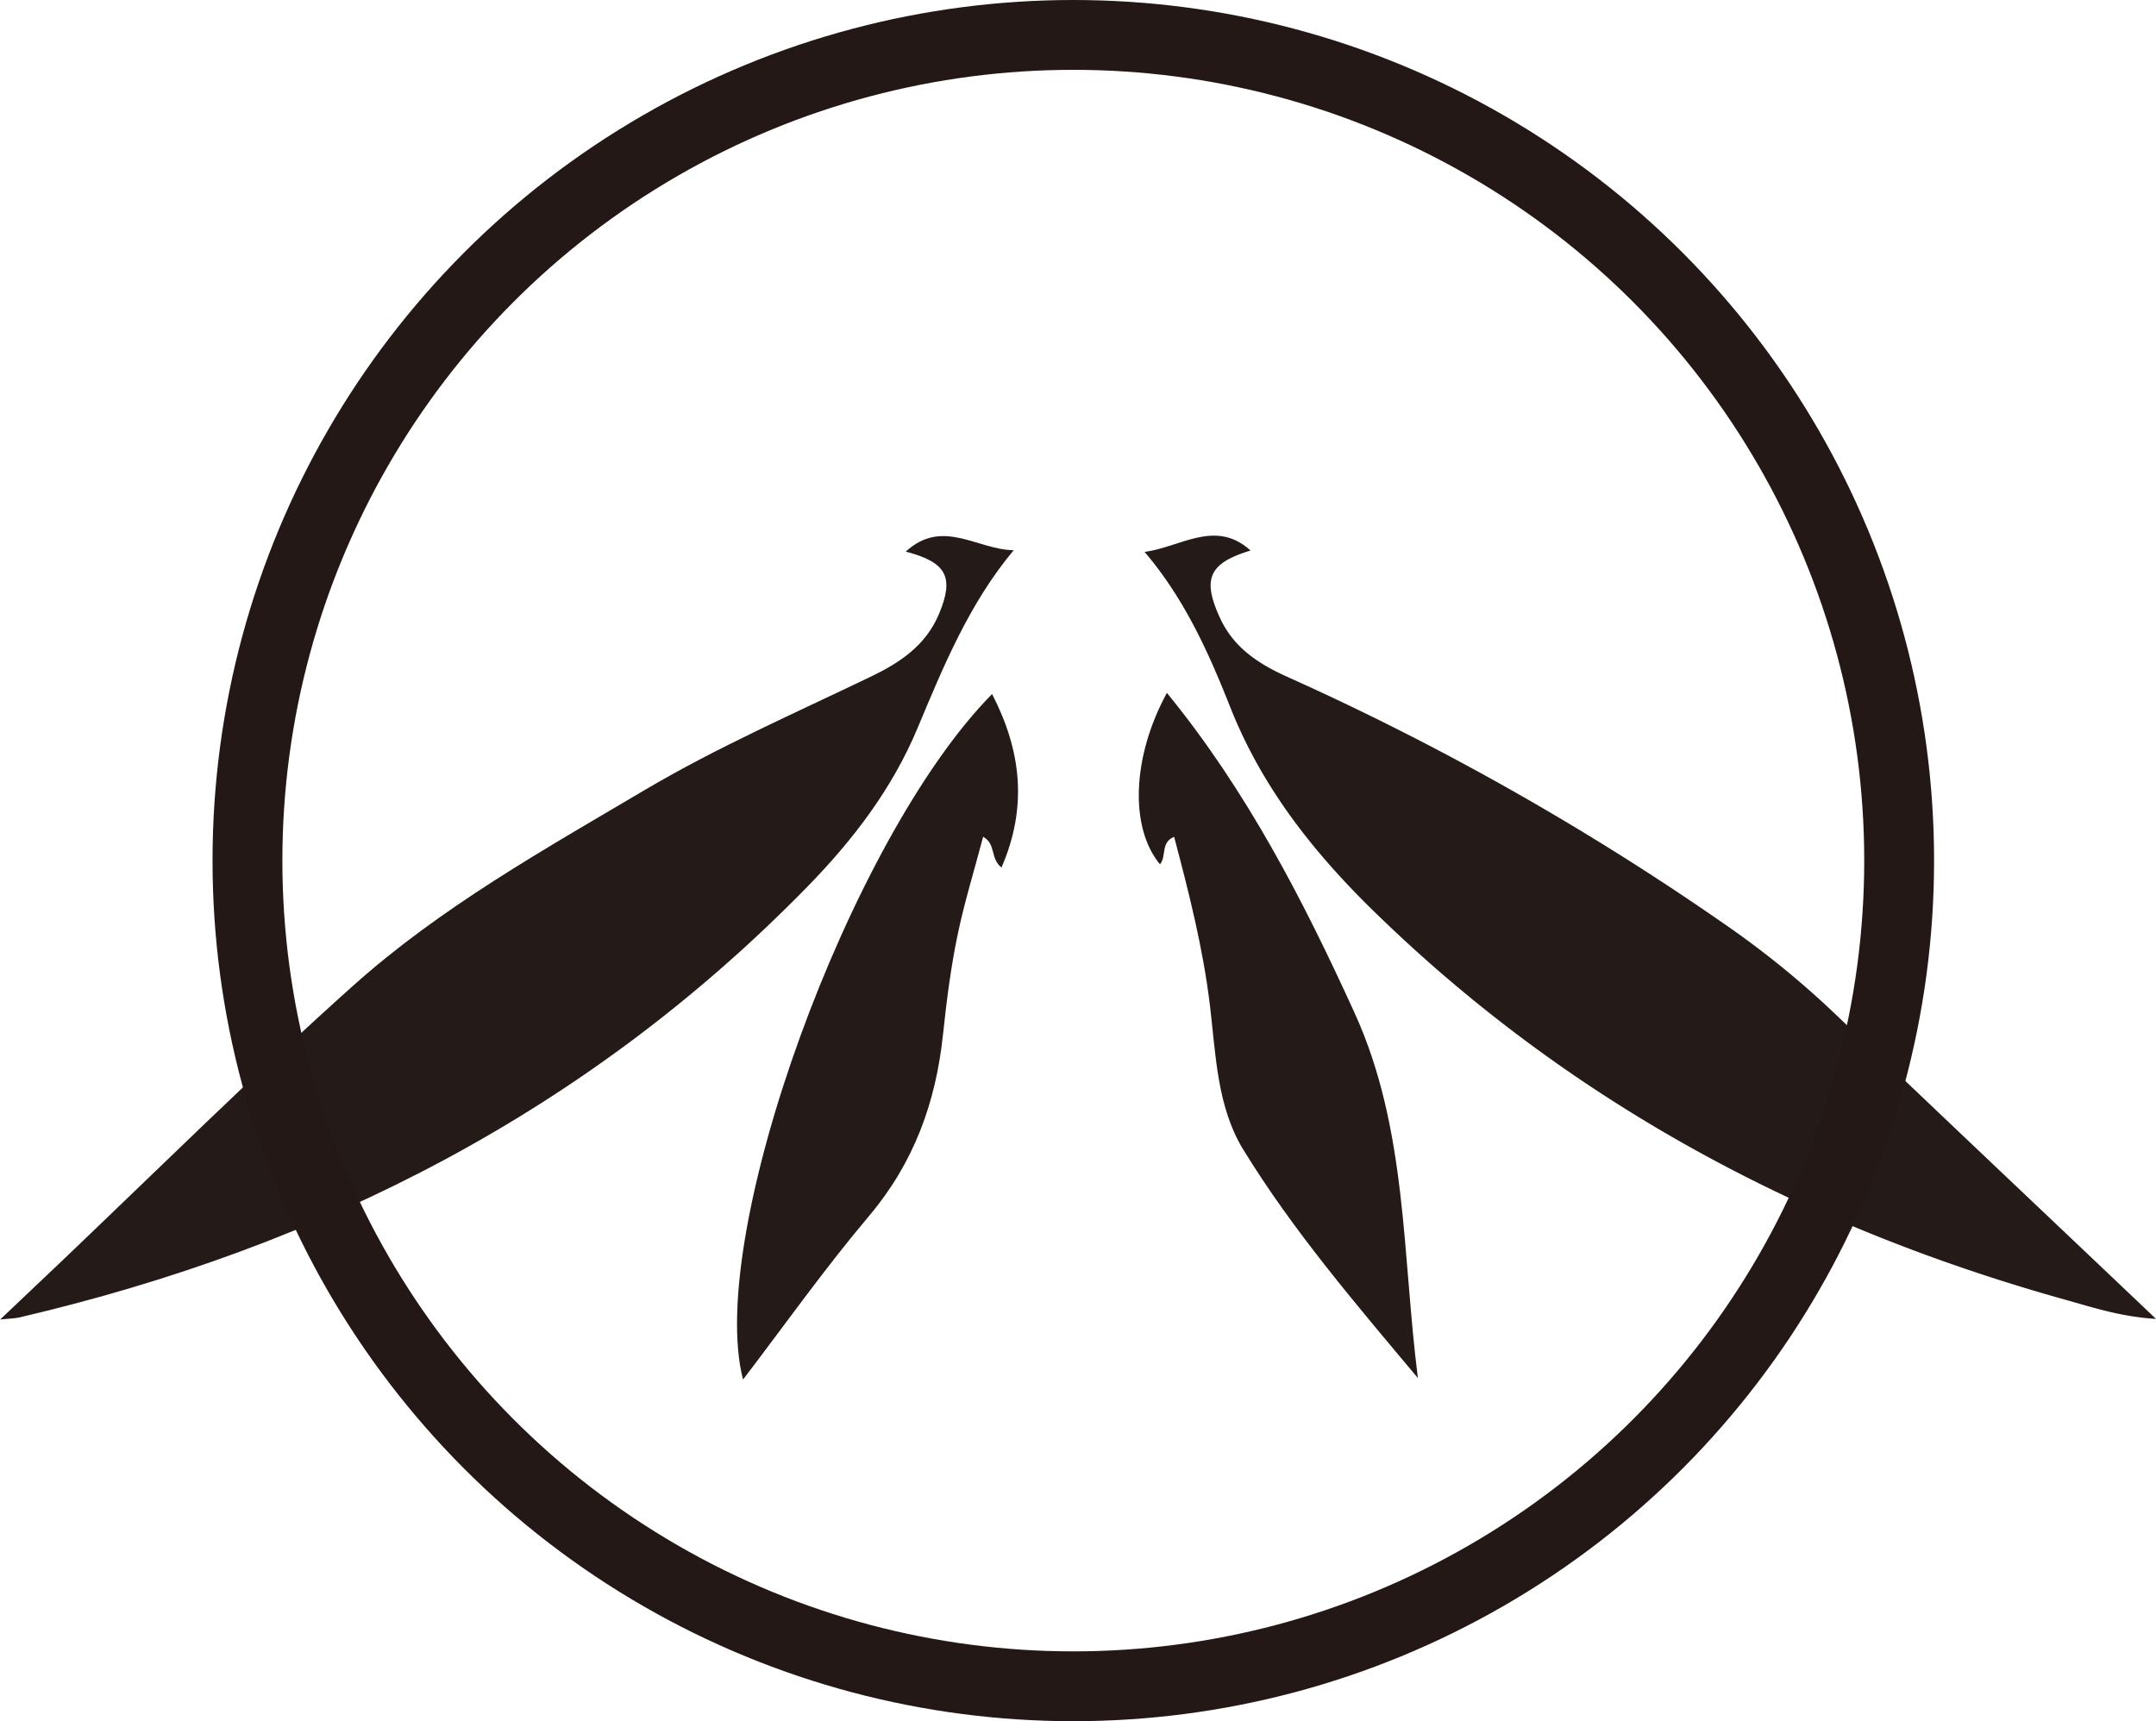 <svg xmlns="http://www.w3.org/2000/svg" viewBox="0 0 339.54 271.11"><defs><style>.cls-1{fill:#241a17;}.cls-2{fill:none;stroke:#231815;stroke-miterlimit:10;stroke-width:11px;}</style></defs><title>资源 3</title><g id="图层_2" data-name="图层 2"><g id="图层_1-2" data-name="图层 1"><path class="cls-1" d="M180.25,86.93c5.73-.75,11.18-5.22,16.69-.21-6.59,2-7.62,4.47-4.82,10.59,2.15,4.72,6.1,7.27,10.6,9.3a426.41,426.41,0,0,1,68.94,39,143,143,0,0,1,17.39,14.14c16.56,15.87,33.25,31.6,50.49,48-5.56-.33-10.05-1.84-14.57-3.1C283.19,192.94,246.07,173,215.1,142.3c-9-9-16.63-18.91-21.39-31C190.32,102.73,186.48,94.23,180.25,86.93Z"/><path class="cls-1" d="M142.64,86.89c5.82-5.33,11.21-.3,17-.22-7,8.39-11.05,18.25-15.13,28-4,9.57-10.13,17.58-17.23,24.87-34.47,35.37-76.57,56.87-124.33,68-.64.14-1.3.14-2.92.3,3.69-3.5,6.77-6.43,9.86-9.35C25.08,184,40,169.23,55.63,155.25c13.81-12.35,30-21.4,45.91-30.81,11.47-6.78,23.67-12.11,35.65-17.88,4.63-2.23,8.65-4.94,10.71-9.9C150.29,90.93,149.11,88.57,142.64,86.89Z"/><path class="cls-1" d="M156.24,109.32c4.59,8.91,5.63,17.76,1.48,27.33-1.83-1.46-.81-3.67-2.89-4.85-1.35,5.16-2.92,10.21-4,15.36s-1.76,10.5-2.32,15.78c-1.12,10.68-4.57,20.21-11.64,28.59s-13.21,17.08-19.85,25.77C111.12,194.6,133.8,132.05,156.24,109.32Z"/><path class="cls-1" d="M223.3,217.07c-9.78-11.68-19.63-23.15-27.51-36-4.13-6.74-4.32-15-5.24-22.69-1.08-9-3.31-17.77-5.64-26.56-2.16.85-1.17,3.09-2.23,4.32-4.76-5.71-4.45-16.83,1.09-27,12.62,15.45,21.5,32.74,29.58,50.46C221.65,177.84,220.82,197.72,223.3,217.07Z"/><circle class="cls-2" cx="169.03" cy="135.56" r="130.06"/></g></g></svg>